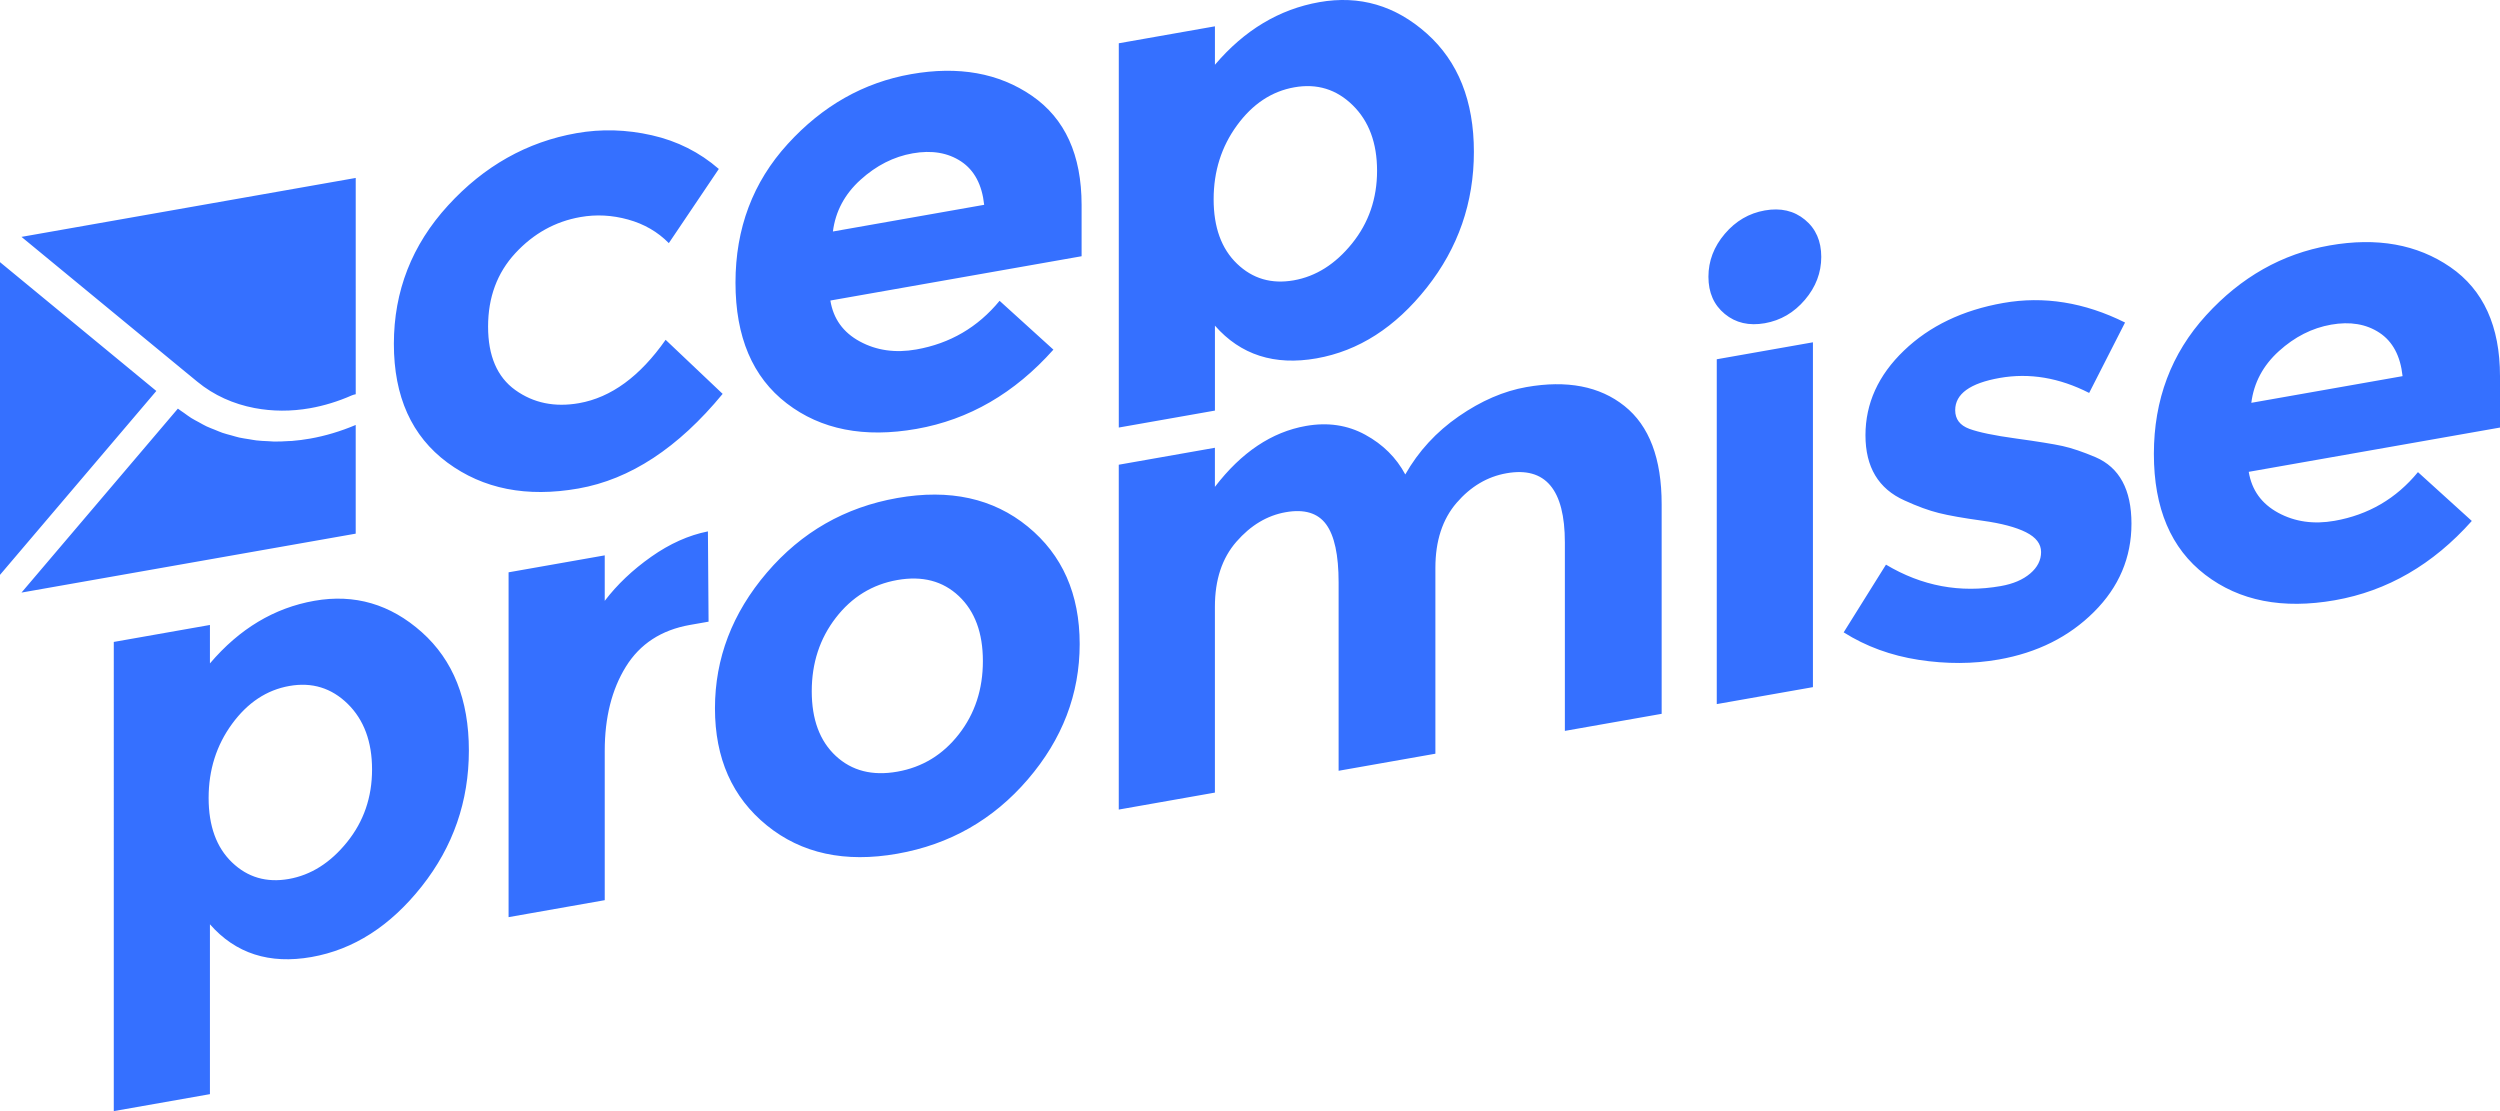 <?xml version="1.0" encoding="utf-8"?>
<!-- Generator: Adobe Illustrator 13.0.0, SVG Export Plug-In . SVG Version: 6.00 Build 14948)  -->
<!DOCTYPE svg>
<svg version="1.2" baseProfile="tiny" id="Layer_1" xmlns:x="http://ns.adobe.com/Extensibility/1.0/" xmlns:i="http://ns.adobe.com/AdobeIllustrator/10.0/" xmlns:graph="http://ns.adobe.com/Graphs/1.0/"
	 xmlns="http://www.w3.org/2000/svg" xmlns:xlink="http://www.w3.org/1999/xlink" xmlns:a="http://ns.adobe.com/AdobeSVGViewerExtensions/3.0/"
	 x="0px" y="0px" width="180px" height="80px" viewBox="0 0 180 80" xml:space="preserve">
<path fill="#3570FF" d="M25.612,30.597c-1.082,0.456-2.188,0.79-3.295,0.984c-0.436,0.077-0.87,0.132-1.304,0.168
	c-0.075,0.006-0.149,0.002-0.225,0.008c-0.354,0.023-0.709,0.04-1.061,0.035c-0.149-0.002-0.295-0.021-0.443-0.027
	c-0.276-0.012-0.551-0.022-0.824-0.055c-0.178-0.02-0.353-0.059-0.529-0.086c-0.237-0.038-0.476-0.07-0.708-0.121
	c-0.19-0.042-0.375-0.104-0.562-0.154c-0.214-0.059-0.43-0.111-0.639-0.183c-0.191-0.066-0.375-0.149-0.563-0.225
	c-0.197-0.08-0.398-0.151-0.591-0.243c-0.187-0.088-0.365-0.195-0.546-0.294c-0.184-0.101-0.371-0.193-0.549-0.305
	c-0.179-0.112-0.347-0.242-0.521-0.365c-0.147-0.105-0.302-0.2-0.445-0.313L1.547,42.666l24.064-4.243V30.597z M0,18.875v22.515
	L11.256,28.15L0,18.875z M13.579,26.965l0.63,0.519c1.202,0.99,2.611,1.606,4.114,1.894c1.284,0.245,2.635,0.253,3.992,0.014
	c1.013-0.179,2.027-0.488,3.016-0.925c0.094-0.042,0.188-0.064,0.281-0.081V12.812L1.547,17.055l12.026,9.907
	C13.575,26.964,13.578,26.964,13.579,26.965z M22.636,43.257c-2.893,0.51-5.398,2.014-7.521,4.509v-2.769l-6.923,1.222V80
	l6.923-1.221v-12.23c1.845,2.105,4.283,2.891,7.315,2.356c3.029-0.534,5.676-2.23,7.938-5.091c2.261-2.859,3.391-6.121,3.391-9.782
	c0-3.66-1.129-6.499-3.391-8.517C28.105,43.499,25.528,42.747,22.636,43.257z M24.989,60.632c-1.2,1.488-2.6,2.374-4.199,2.655
	c-1.6,0.281-2.962-0.116-4.085-1.195c-1.123-1.078-1.684-2.625-1.684-4.641s0.562-3.791,1.684-5.327
	c1.123-1.537,2.499-2.447,4.131-2.735c1.63-0.287,3.03,0.143,4.2,1.289c1.168,1.148,1.752,2.723,1.752,4.722
	C26.789,57.399,26.189,59.144,24.989,60.632z M46.887,40.088c-1.338,0.943-2.454,2.001-3.346,3.174v-3.276l-6.923,1.221v24.828
	l6.923-1.222V54.061c0-2.399,0.507-4.419,1.522-6.06c1.016-1.64,2.553-2.642,4.615-3.006l1.339-0.235l-0.047-6.5
	C49.587,38.535,48.225,39.144,46.887,40.088z M74,37.914c-2.492-2.037-5.624-2.723-9.393-2.058s-6.898,2.455-9.391,5.371
	c-2.492,2.915-3.739,6.175-3.739,9.773c0,3.6,1.247,6.411,3.739,8.432c2.492,2.023,5.622,2.701,9.391,2.036s6.9-2.446,9.393-5.348
	c2.492-2.899,3.737-6.151,3.737-9.751C77.736,42.771,76.491,39.951,74,37.914z M69.038,52.864c-1.154,1.48-2.63,2.379-4.431,2.696
	c-1.799,0.318-3.275-0.061-4.43-1.133c-1.154-1.074-1.731-2.626-1.731-4.656c0-2.031,0.577-3.793,1.731-5.289
	c1.154-1.496,2.63-2.403,4.43-2.721c1.801-0.317,3.277,0.069,4.431,1.158c1.154,1.089,1.73,2.648,1.73,4.679
	S70.192,51.385,69.038,52.864z M116.962,29.232c-1.784-1.424-4.138-1.878-7.061-1.363c-1.631,0.288-3.254,0.988-4.867,2.104
	c-1.616,1.116-2.901,2.512-3.854,4.187c-0.646-1.208-1.607-2.163-2.884-2.86c-1.278-0.698-2.7-0.908-4.27-0.632
	c-2.461,0.435-4.646,1.896-6.553,4.386v-2.815l-6.922,1.221v24.829l6.922-1.222V43.684c0-1.939,0.516-3.498,1.546-4.679
	c1.031-1.183,2.215-1.892,3.553-2.127c1.339-0.236,2.308,0.055,2.908,0.872c0.6,0.816,0.9,2.211,0.9,4.179v13.567l6.968-1.229
	V40.885c0-1.939,0.508-3.496,1.522-4.676c1.016-1.179,2.216-1.891,3.601-2.135c2.798-0.494,4.199,1.168,4.199,4.982v13.568
	l6.969-1.229V36.304C119.64,33.013,118.748,30.655,116.962,29.232z M123.607,50.695l6.924-1.221V24.646l-6.924,1.221V50.695z
	 M127.068,15.151c-1.139,0.201-2.098,0.762-2.883,1.686c-0.785,0.922-1.178,1.953-1.178,3.091c0,1.138,0.393,2.031,1.178,2.676
	c0.785,0.647,1.744,0.869,2.883,0.668c1.139-0.201,2.101-0.763,2.886-1.686c0.784-0.921,1.177-1.953,1.177-3.091
	s-0.393-2.031-1.177-2.676C129.168,15.172,128.207,14.95,127.068,15.151z M150.88,32.918c-0.922-0.391-1.715-0.657-2.376-0.804
	c-0.661-0.144-1.776-0.325-3.346-0.541c-1.568-0.215-2.692-0.447-3.368-0.697c-0.678-0.251-1.016-0.698-1.016-1.344
	c0-1.169,1.068-1.943,3.207-2.32s4.284-0.018,6.438,1.08l2.584-5.07c-2.922-1.454-5.846-1.923-8.768-1.408s-5.308,1.658-7.152,3.43
	c-1.847,1.771-2.77,3.804-2.77,6.095c0,2.293,0.938,3.858,2.814,4.695c0.924,0.424,1.746,0.724,2.469,0.903
	c0.723,0.182,1.771,0.366,3.14,0.555c1.368,0.189,2.413,0.467,3.138,0.832c0.722,0.364,1.084,0.838,1.084,1.423
	c0,0.585-0.261,1.101-0.783,1.546c-0.525,0.447-1.231,0.749-2.123,0.905c-2.924,0.516-5.677,0.001-8.262-1.544l-3.046,4.876
	c1.601,1.01,3.399,1.67,5.399,1.979s3.923,0.301,5.77-0.025c2.769-0.488,5.053-1.629,6.852-3.424c1.801-1.794,2.7-3.915,2.7-6.358
	C153.465,35.255,152.603,33.662,150.88,32.918z M180,27.091c0-3.599-1.192-6.218-3.576-7.86c-2.386-1.642-5.284-2.16-8.7-1.558
	c-3.414,0.602-6.375,2.276-8.883,5.027c-2.508,2.749-3.762,6.079-3.762,9.985c0,3.907,1.23,6.805,3.693,8.695
	c2.461,1.889,5.574,2.5,9.345,1.836c3.767-0.665,7.053-2.566,9.853-5.707l-3.877-3.516c-1.568,1.908-3.568,3.076-6,3.505
	c-1.507,0.266-2.861,0.074-4.061-0.577s-1.908-1.633-2.123-2.949L180,30.784V27.091z M162.095,29.003
	c0.184-1.447,0.845-2.688,1.983-3.719c1.138-1.032,2.392-1.667,3.761-1.909c1.37-0.242,2.531-0.046,3.486,0.585
	c0.953,0.632,1.506,1.672,1.66,3.123L162.095,29.003z M87.474,23.446c1.846,2.105,4.284,2.891,7.315,2.356
	c3.03-0.534,5.676-2.23,7.938-5.092c2.261-2.858,3.393-6.12,3.393-9.781c0-3.661-1.132-6.499-3.393-8.517
	c-2.262-2.016-4.839-2.768-7.729-2.259c-2.893,0.51-5.4,2.014-7.523,4.51V1.895l-6.922,1.221v27.667l6.922-1.221V23.446z
	 M89.066,9.022c1.123-1.538,2.5-2.449,4.13-2.736c1.63-0.288,3.029,0.143,4.199,1.29c1.17,1.147,1.754,2.721,1.754,4.72
	c0,2-0.6,3.745-1.8,5.233c-1.2,1.488-2.601,2.373-4.2,2.655c-1.6,0.282-2.961-0.116-4.083-1.195
	c-1.124-1.078-1.684-2.625-1.684-4.641C87.382,12.334,87.942,10.558,89.066,9.022z M74.298,6.895
	c-2.384-1.641-5.283-2.159-8.698-1.557c-3.415,0.602-6.377,2.277-8.883,5.027c-2.509,2.749-3.762,6.079-3.762,9.985
	c0,3.907,1.229,6.805,3.692,8.694c2.46,1.889,5.576,2.501,9.345,1.836c3.769-0.664,7.053-2.565,9.853-5.706l-3.875-3.516
	c-1.57,1.908-3.57,3.076-6,3.504c-1.507,0.266-2.861,0.074-4.061-0.576c-1.201-0.65-1.909-1.632-2.123-2.948l18.089-3.189v-3.692
	C77.875,11.156,76.682,8.537,74.298,6.895z M59.969,16.668c0.186-1.448,0.847-2.689,1.985-3.72c1.138-1.031,2.392-1.668,3.761-1.908
	c1.368-0.242,2.531-0.047,3.484,0.584c0.953,0.633,1.507,1.672,1.661,3.123L59.969,16.668z M32.211,33.306
	c2.569,1.901,5.715,2.523,9.438,1.866c3.722-0.656,7.183-2.927,10.382-6.813l-4.106-3.892c-1.847,2.632-3.922,4.152-6.231,4.56
	c-1.754,0.309-3.284-0.005-4.592-0.944c-1.308-0.938-1.96-2.461-1.96-4.568c0-2.106,0.652-3.868,1.96-5.284
	c1.308-1.414,2.87-2.283,4.685-2.602c1.139-0.201,2.284-0.142,3.438,0.179c1.154,0.319,2.13,0.885,2.931,1.697l3.599-5.34
	c-1.385-1.202-2.992-2.012-4.823-2.426c-1.831-0.416-3.638-0.466-5.421-0.152c-3.57,0.63-6.654,2.366-9.253,5.208
	c-2.6,2.841-3.899,6.165-3.899,9.962C28.358,28.556,29.643,31.405,32.211,33.306z"/>
</svg>
